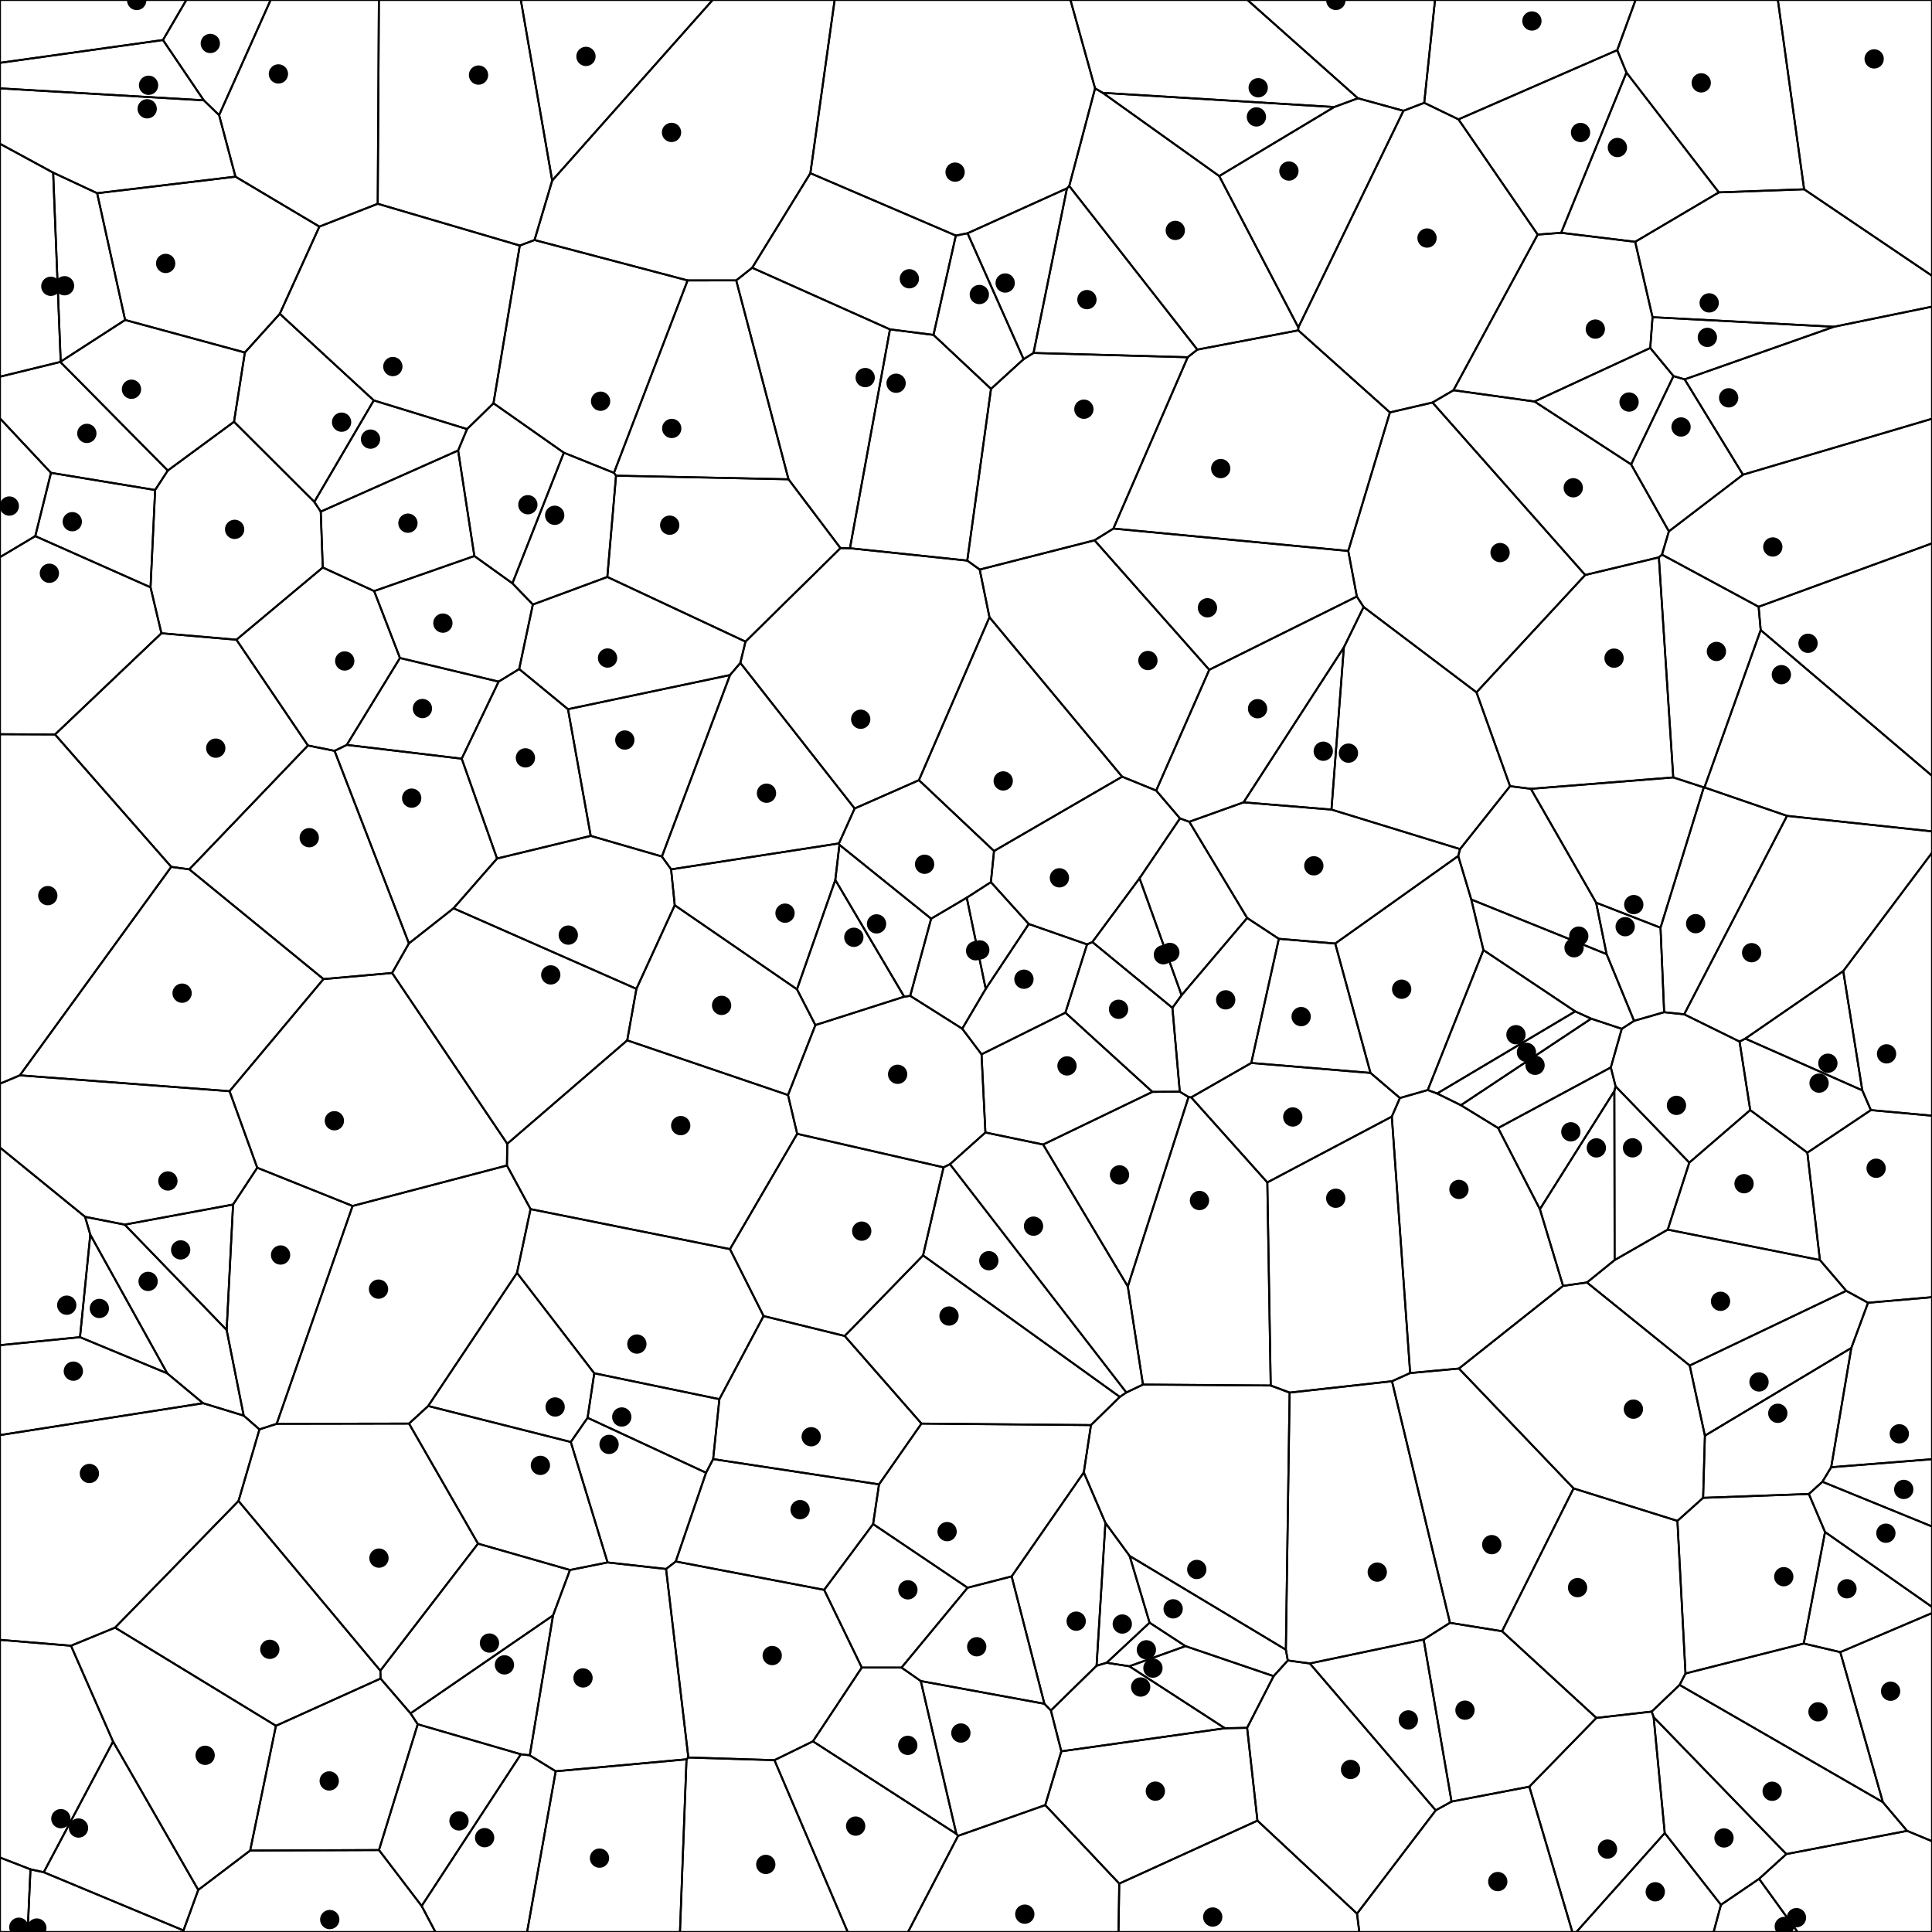 <svg xmlns = "http://www.w3.org/2000/svg" width = "1000" height = "1000">
<g>
<polygon points = "245.530, 287.797 193.658, 305.936 167.056, 293.736 166.024, 264.812 237.125, 233.174 "
fill = "none" stroke = "black"/>
</g>
<g>
<polygon points = "666.563, 859.461 659.219, 867.573 613.594, 852.031 595.018, 839.895 584.710, 805.368 665.561, 853.893 "
fill = "none" stroke = "black"/>
</g>
<g>
<polygon points = "36.742, 851.826 58.518, 901.429 22.642, 969.068 15.775, 967.561 0.000, 961.456 0.000, 848.788 "
fill = "none" stroke = "black"/>
</g>
<g>
<polygon points = "549.341, 906.480 543.934, 885.326 567.586, 862.173 572.790, 860.654 584.549, 862.453 634.010, 894.539 "
fill = "none" stroke = "black"/>
</g>
<g>
<polygon points = "729.894, 710.686 755.146, 708.354 814.485, 770.396 777.460, 844.324 750.504, 839.965 720.493, 714.920 "
fill = "none" stroke = "black"/>
</g>
<g>
<polygon points = "395.228, 681.179 377.834, 646.542 412.622, 586.873 488.378, 604.214 477.777, 649.791 437.222, 691.497 "
fill = "none" stroke = "black"/>
</g>
<g>
<polygon points = "165.312, 117.286 144.821, 162.425 126.742, 182.461 64.757, 165.614 50.285, 100.003 121.876, 91.446 "
fill = "none" stroke = "black"/>
</g>
<g>
<polygon points = "777.460, 844.324 826.290, 889.187 791.585, 924.788 751.319, 932.491 736.880, 848.620 750.504, 839.965 "
fill = "none" stroke = "black"/>
</g>
<g>
<polygon points = "930.414, 1000.000 910.503, 972.479 924.602, 959.665 987.109, 947.650 1000.000, 953.009 1000.000, 1000.000 "
fill = "none" stroke = "black"/>
</g>
<g>
<polygon points = "257.278, 444.372 305.752, 432.649 342.608, 443.329 347.367, 449.976 349.247, 468.548 329.404, 511.835 234.741, 470.137 "
fill = "none" stroke = "black"/>
</g>
<g>
<polygon points = "276.673, 124.239 355.901, 145.148 317.781, 244.755 291.842, 234.321 255.424, 208.726 269.044, 127.094 "
fill = "none" stroke = "black"/>
</g>
<g>
<polygon points = "274.614, 625.831 267.597, 658.845 221.625, 727.740 211.713, 736.843 143.209, 736.954 182.498, 624.202 262.397, 603.257 "
fill = "none" stroke = "black"/>
</g>
<g>
<polygon points = "349.760, 808.222 344.748, 812.095 314.485, 808.720 295.438, 746.375 304.134, 733.840 365.447, 762.287 "
fill = "none" stroke = "black"/>
</g>
<g>
<polygon points = "589.828, 454.578 611.582, 515.120 606.840, 521.670 565.404, 487.592 "
fill = "none" stroke = "black"/>
</g>
<g>
<polygon points = "126.141, 732.727 105.120, 726.302 86.573, 710.852 46.734, 639.062 44.034, 629.823 64.546, 633.863 117.312, 688.411 "
fill = "none" stroke = "black"/>
</g>
<g>
<polygon points = "372.351, 724.208 395.228, 681.179 437.222, 691.497 476.944, 736.848 454.984, 768.307 369.116, 755.227 "
fill = "none" stroke = "black"/>
</g>
<g>
<polygon points = "987.109, 947.650 974.566, 932.802 952.529, 855.142 1000.000, 834.918 1000.000, 953.009 "
fill = "none" stroke = "black"/>
</g>
<g>
<polygon points = "446.059, 863.126 466.632, 863.141 476.605, 870.114 495.012, 949.224 420.765, 901.306 "
fill = "none" stroke = "black"/>
</g>
<g>
<polygon points = "31.209, 187.339 86.832, 243.564 80.298, 253.628 26.389, 244.740 0.000, 216.576 0.000, 194.978 "
fill = "none" stroke = "black"/>
</g>
<g>
<polygon points = "598.441, 409.191 580.811, 402.011 512.142, 319.485 507.095, 294.801 566.531, 279.659 625.909, 346.678 "
fill = "none" stroke = "black"/>
</g>
<g>
<polygon points = "102.614, 978.225 94.974, 999.197 22.642, 969.068 58.518, 901.429 "
fill = "none" stroke = "black"/>
</g>
<g>
<polygon points = "84.347, 20.717 0.000, 32.519 0.000, 0.000 96.449, 0.000 "
fill = "none" stroke = "black"/>
</g>
<g>
<polygon points = "543.934, 885.326 549.341, 906.480 541.021, 934.311 495.905, 950.232 495.012, 949.224 476.605, 870.114 540.584, 881.871 "
fill = "none" stroke = "black"/>
</g>
<g>
<polygon points = "269.598, 908.015 218.252, 986.534 196.161, 957.587 216.218, 892.466 "
fill = "none" stroke = "black"/>
</g>
<g>
<polygon points = "435.038, 283.705 439.938, 283.769 500.653, 290.164 507.095, 294.801 512.142, 319.485 475.642, 403.813 442.358, 418.476 383.203, 343.117 385.866, 332.102 "
fill = "none" stroke = "black"/>
</g>
<g>
<polygon points = "446.059, 863.126 420.765, 901.306 400.851, 911.051 356.287, 909.680 344.748, 812.095 349.760, 808.222 426.580, 822.907 "
fill = "none" stroke = "black"/>
</g>
<g>
<polygon points = "83.553, 327.772 28.482, 380.163 0.000, 380.022 0.000, 288.381 18.256, 277.495 77.919, 303.998 "
fill = "none" stroke = "black"/>
</g>
<g>
<polygon points = "941.986, 652.187 863.221, 636.446 874.382, 601.763 905.917, 574.561 935.481, 596.612 "
fill = "none" stroke = "black"/>
</g>
<g>
<polygon points = "274.614, 625.831 377.834, 646.542 395.228, 681.179 372.351, 724.208 307.591, 710.797 267.597, 658.845 "
fill = "none" stroke = "black"/>
</g>
<g>
<polygon points = "123.456, 776.899 196.864, 864.739 196.980, 868.813 142.824, 893.265 59.554, 842.457 "
fill = "none" stroke = "black"/>
</g>
<g>
<polygon points = "500.653, 290.164 439.938, 283.769 460.647, 170.487 483.174, 173.347 512.945, 201.276 "
fill = "none" stroke = "black"/>
</g>
<g>
<polygon points = "839.423, 532.518 845.794, 528.379 861.356, 523.913 871.735, 525.010 900.391, 539.120 905.917, 574.561 874.382, 601.763 836.217, 562.286 833.762, 552.488 "
fill = "none" stroke = "black"/>
</g>
<g>
<polygon points = "508.039, 545.717 510.042, 586.174 491.696, 602.591 488.378, 604.214 412.622, 586.873 407.870, 566.791 422.047, 530.578 468.015, 515.885 471.126, 515.449 498.057, 532.455 "
fill = "none" stroke = "black"/>
</g>
<g>
<polygon points = "837.075, 25.949 754.904, 61.782 737.178, 53.216 742.759, 0.000 846.558, 0.000 "
fill = "none" stroke = "black"/>
</g>
<g>
<polygon points = "616.558, 568.003 647.653, 550.194 709.361, 555.341 724.596, 568.325 720.401, 577.947 655.962, 612.015 "
fill = "none" stroke = "black"/>
</g>
<g>
<polygon points = "196.980, 868.813 196.864, 864.739 247.412, 798.983 295.013, 812.625 286.249, 836.143 212.488, 886.835 "
fill = "none" stroke = "black"/>
</g>
<g>
<polygon points = "580.811, 402.011 514.504, 440.478 475.642, 403.813 512.142, 319.485 "
fill = "none" stroke = "black"/>
</g>
<g>
<polygon points = "933.807, 97.980 889.669, 99.575 841.849, 37.560 837.075, 25.949 846.558, 0.000 920.223, 0.000 "
fill = "none" stroke = "black"/>
</g>
<g>
<polygon points = "954.060, 502.626 903.365, 537.583 900.391, 539.120 871.735, 525.010 924.959, 422.288 1000.000, 430.310 1000.000, 441.372 "
fill = "none" stroke = "black"/>
</g>
<g>
<polygon points = "562.671, 488.821 551.447, 524.155 508.039, 545.717 498.057, 532.455 510.207, 511.835 532.496, 478.265 "
fill = "none" stroke = "black"/>
</g>
<g>
<polygon points = "613.594, 852.031 584.549, 862.453 572.790, 860.654 595.018, 839.895 "
fill = "none" stroke = "black"/>
</g>
<g>
<polygon points = "435.038, 283.705 385.866, 332.102 314.350, 298.633 318.859, 246.208 408.135, 248.079 "
fill = "none" stroke = "black"/>
</g>
<g>
<polygon points = "564.683, 737.623 476.944, 736.848 437.222, 691.497 477.777, 649.791 579.610, 723.031 "
fill = "none" stroke = "black"/>
</g>
<g>
<polygon points = "795.906, 121.413 808.044, 120.500 846.366, 125.157 855.350, 164.179 854.170, 180.107 794.245, 207.821 752.310, 201.988 "
fill = "none" stroke = "black"/>
</g>
<g>
<polygon points = "754.776, 443.053 691.110, 488.375 661.924, 485.922 645.522, 475.139 615.572, 425.351 643.666, 415.292 689.166, 419.038 755.721, 439.495 "
fill = "none" stroke = "black"/>
</g>
<g>
<polygon points = "195.512, 105.477 165.312, 117.286 121.876, 91.446 113.410, 59.590 140.074, 0.000 196.113, 0.000 "
fill = "none" stroke = "black"/>
</g>
<g>
<polygon points = "510.042, 586.174 539.923, 592.414 583.751, 665.879 591.601, 716.660 582.992, 720.753 491.696, 602.591 "
fill = "none" stroke = "black"/>
</g>
<g>
<polygon points = "702.395, 990.508 703.575, 1000.000 578.938, 1000.000 579.318, 974.951 650.847, 942.356 "
fill = "none" stroke = "black"/>
</g>
<g>
<polygon points = "861.356, 523.913 845.794, 528.379 831.568, 493.853 826.148, 467.217 859.485, 480.184 "
fill = "none" stroke = "black"/>
</g>
<g>
<polygon points = "451.913, 788.853 426.580, 822.907 349.760, 808.222 365.447, 762.287 369.116, 755.227 454.984, 768.307 "
fill = "none" stroke = "black"/>
</g>
<g>
<polygon points = "947.821, 759.425 943.264, 766.963 936.258, 773.278 881.529, 775.275 882.453, 743.098 958.241, 697.696 "
fill = "none" stroke = "black"/>
</g>
<g>
<polygon points = "596.482, 565.154 610.659, 565.072 615.198, 567.825 583.751, 665.879 539.923, 592.414 "
fill = "none" stroke = "black"/>
</g>
<g>
<polygon points = "97.983, 449.969 167.434, 506.765 118.818, 564.801 10.272, 556.590 88.640, 448.685 "
fill = "none" stroke = "black"/>
</g>
<g>
<polygon points = "743.842, 565.992 815.329, 523.500 823.587, 527.261 756.146, 572.050 "
fill = "none" stroke = "black"/>
</g>
<g>
<polygon points = "117.312, 688.411 64.546, 633.863 120.635, 623.464 "
fill = "none" stroke = "black"/>
</g>
<g>
<polygon points = "752.310, 201.988 741.457, 208.343 719.423, 213.460 671.973, 170.993 672.018, 169.482 726.422, 57.343 737.178, 53.216 754.904, 61.782 795.906, 121.413 "
fill = "none" stroke = "black"/>
</g>
<g>
<polygon points = "868.230, 787.209 881.529, 775.275 936.258, 773.278 944.644, 792.973 933.615, 850.688 872.413, 866.194 "
fill = "none" stroke = "black"/>
</g>
<g>
<polygon points = "355.334, 910.614 351.949, 1000.000 272.821, 1000.000 287.634, 916.808 "
fill = "none" stroke = "black"/>
</g>
<g>
<polygon points = "342.608, 443.329 377.855, 349.406 383.203, 343.117 442.358, 418.476 434.235, 436.554 347.367, 449.976 "
fill = "none" stroke = "black"/>
</g>
<g>
<polygon points = "267.597, 658.845 307.591, 710.797 304.134, 733.840 295.438, 746.375 221.625, 727.740 "
fill = "none" stroke = "black"/>
</g>
<g>
<polygon points = "598.441, 409.191 610.752, 423.616 589.828, 454.578 565.404, 487.592 562.671, 488.821 532.496, 478.265 512.882, 456.594 514.504, 440.478 580.811, 402.011 "
fill = "none" stroke = "black"/>
</g>
<g>
<polygon points = "265.217, 301.927 275.802, 312.904 268.723, 346.292 258.091, 352.804 207.018, 340.576 193.658, 305.936 245.530, 287.797 "
fill = "none" stroke = "black"/>
</g>
<g>
<polygon points = "902.164, 245.699 871.964, 196.362 949.237, 169.136 1000.000, 158.725 1000.000, 216.746 "
fill = "none" stroke = "black"/>
</g>
<g>
<polygon points = "134.284, 739.852 123.456, 776.899 59.554, 842.457 36.742, 851.826 0.000, 848.788 0.000, 742.797 105.120, 726.302 126.141, 732.727 "
fill = "none" stroke = "black"/>
</g>
<g>
<polygon points = "666.563, 859.461 665.561, 853.893 667.504, 720.806 720.493, 714.920 750.504, 839.965 736.880, 848.620 677.950, 861.002 "
fill = "none" stroke = "black"/>
</g>
<g>
<polygon points = "314.485, 808.720 295.013, 812.625 247.412, 798.983 211.713, 736.843 221.625, 727.740 295.438, 746.375 "
fill = "none" stroke = "black"/>
</g>
<g>
<polygon points = "924.959, 422.288 882.212, 407.576 911.329, 326.115 1000.000, 401.540 1000.000, 430.310 "
fill = "none" stroke = "black"/>
</g>
<g>
<polygon points = "564.683, 737.623 560.966, 762.133 523.632, 815.940 500.822, 821.804 451.913, 788.853 454.984, 768.307 476.944, 736.848 "
fill = "none" stroke = "black"/>
</g>
<g>
<polygon points = "274.219, 908.546 269.598, 908.015 216.218, 892.466 212.488, 886.835 286.249, 836.143 "
fill = "none" stroke = "black"/>
</g>
<g>
<polygon points = "579.610, 723.031 582.992, 720.753 591.601, 716.660 657.722, 717.144 667.504, 720.806 665.561, 853.893 584.710, 805.368 572.154, 788.223 560.966, 762.133 564.683, 737.623 "
fill = "none" stroke = "black"/>
</g>
<g>
<polygon points = "202.962, 503.609 262.555, 592.018 262.397, 603.257 182.498, 624.202 133.149, 604.421 118.818, 564.801 167.434, 506.765 "
fill = "none" stroke = "black"/>
</g>
<g>
<polygon points = "121.124, 218.315 86.832, 243.564 31.209, 187.339 31.420, 187.174 64.757, 165.614 126.742, 182.461 "
fill = "none" stroke = "black"/>
</g>
<g>
<polygon points = "347.367, 449.976 434.235, 436.554 434.485, 437.268 432.354, 455.462 412.509, 512.059 349.247, 468.548 "
fill = "none" stroke = "black"/>
</g>
<g>
<polygon points = "890.753, 985.925 910.503, 972.479 930.414, 1000.000 886.969, 1000.000 "
fill = "none" stroke = "black"/>
</g>
<g>
<polygon points = "257.278, 444.372 238.982, 392.692 258.091, 352.804 268.723, 346.292 293.985, 367.070 305.752, 432.649 "
fill = "none" stroke = "black"/>
</g>
<g>
<polygon points = "719.423, 213.460 697.854, 285.171 576.297, 273.582 614.758, 184.906 619.743, 180.957 671.973, 170.993 "
fill = "none" stroke = "black"/>
</g>
<g>
<polygon points = "764.228, 358.354 705.801, 314.183 702.301, 308.747 697.854, 285.171 719.423, 213.460 741.457, 208.343 820.496, 297.613 "
fill = "none" stroke = "black"/>
</g>
<g>
<polygon points = "610.659, 565.072 596.482, 565.154 551.447, 524.155 562.671, 488.821 565.404, 487.592 606.840, 521.670 "
fill = "none" stroke = "black"/>
</g>
<g>
<polygon points = "285.813, 93.477 276.673, 124.239 269.044, 127.094 195.512, 105.477 196.113, 0.000 269.580, 0.000 "
fill = "none" stroke = "black"/>
</g>
<g>
<polygon points = "933.807, 97.980 920.223, 0.000 1000.000, 0.000 1000.000, 142.736 "
fill = "none" stroke = "black"/>
</g>
<g>
<polygon points = "866.076, 402.391 881.876, 407.550 859.485, 480.184 826.148, 467.217 792.375, 408.291 "
fill = "none" stroke = "black"/>
</g>
<g>
<polygon points = "702.395, 990.508 743.125, 937.025 751.319, 932.491 791.585, 924.788 813.851, 1000.000 703.575, 1000.000 "
fill = "none" stroke = "black"/>
</g>
<g>
<polygon points = "86.573, 710.852 41.406, 692.116 46.734, 639.062 "
fill = "none" stroke = "black"/>
</g>
<g>
<polygon points = "968.354, 574.589 963.919, 564.360 954.060, 502.626 1000.000, 441.372 1000.000, 577.476 "
fill = "none" stroke = "black"/>
</g>
<g>
<polygon points = "257.278, 444.372 234.741, 470.137 211.658, 488.299 173.169, 388.639 179.481, 385.559 238.982, 392.692 "
fill = "none" stroke = "black"/>
</g>
<g>
<polygon points = "133.149, 604.421 182.498, 624.202 143.209, 736.954 134.284, 739.852 126.141, 732.727 117.312, 688.411 120.635, 623.464 "
fill = "none" stroke = "black"/>
</g>
<g>
<polygon points = "792.375, 408.291 781.600, 406.923 764.228, 358.354 820.496, 297.613 858.623, 288.485 866.076, 402.391 "
fill = "none" stroke = "black"/>
</g>
<g>
<polygon points = "738.994, 564.205 767.824, 491.756 815.329, 523.500 743.842, 565.992 "
fill = "none" stroke = "black"/>
</g>
<g>
<polygon points = "77.919, 303.998 18.256, 277.495 26.389, 244.740 80.298, 253.628 "
fill = "none" stroke = "black"/>
</g>
<g>
<polygon points = "539.923, 592.414 510.042, 586.174 508.039, 545.717 551.447, 524.155 596.482, 565.154 "
fill = "none" stroke = "black"/>
</g>
<g>
<polygon points = "314.485, 808.720 344.748, 812.095 356.287, 909.680 355.334, 910.614 287.634, 916.808 274.219, 908.546 286.249, 836.143 295.013, 812.625 "
fill = "none" stroke = "black"/>
</g>
<g>
<polygon points = "15.775, 967.561 14.305, 1000.000 0.000, 1000.000 0.000, 961.456 "
fill = "none" stroke = "black"/>
</g>
<g>
<polygon points = "241.745, 222.094 255.424, 208.726 291.842, 234.321 265.217, 301.927 245.530, 287.797 237.125, 233.174 "
fill = "none" stroke = "black"/>
</g>
<g>
<polygon points = "724.596, 568.325 738.994, 564.205 743.842, 565.992 756.146, 572.050 775.425, 583.870 797.049, 625.880 809.042, 665.562 755.146, 708.354 729.894, 710.686 720.401, 577.947 "
fill = "none" stroke = "black"/>
</g>
<g>
<polygon points = "218.252, 986.534 225.371, 1000.000 94.997, 1000.000 94.974, 999.197 102.614, 978.225 129.486, 957.837 196.161, 957.587 "
fill = "none" stroke = "black"/>
</g>
<g>
<polygon points = "826.290, 889.187 854.916, 885.913 855.926, 888.791 861.668, 948.798 815.929, 1000.000 813.851, 1000.000 791.585, 924.788 "
fill = "none" stroke = "black"/>
</g>
<g>
<polygon points = "422.047, 530.578 407.870, 566.791 324.646, 538.485 329.404, 511.835 349.247, 468.548 412.509, 512.059 "
fill = "none" stroke = "black"/>
</g>
<g>
<polygon points = "657.722, 717.144 591.601, 716.660 583.751, 665.879 615.198, 567.825 616.558, 568.003 655.962, 612.015 "
fill = "none" stroke = "black"/>
</g>
<g>
<polygon points = "576.297, 273.582 697.854, 285.171 702.301, 308.747 625.909, 346.678 566.531, 279.659 "
fill = "none" stroke = "black"/>
</g>
<g>
<polygon points = "324.646, 538.485 262.555, 592.018 202.962, 503.609 211.658, 488.299 234.741, 470.137 329.404, 511.835 "
fill = "none" stroke = "black"/>
</g>
<g>
<polygon points = "987.109, 947.650 924.602, 959.665 855.926, 888.791 854.916, 885.913 869.354, 872.117 974.566, 932.802 "
fill = "none" stroke = "black"/>
</g>
<g>
<polygon points = "83.553, 327.772 122.371, 331.120 159.382, 385.870 97.983, 449.969 88.640, 448.685 28.482, 380.163 "
fill = "none" stroke = "black"/>
</g>
<g>
<polygon points = "412.622, 586.873 377.834, 646.542 274.614, 625.831 262.397, 603.257 262.555, 592.018 324.646, 538.485 407.870, 566.791 "
fill = "none" stroke = "black"/>
</g>
<g>
<polygon points = "584.710, 805.368 595.018, 839.895 572.790, 860.654 567.586, 862.173 572.154, 788.223 "
fill = "none" stroke = "black"/>
</g>
<g>
<polygon points = "890.753, 985.925 886.969, 1000.000 815.929, 1000.000 861.668, 948.798 "
fill = "none" stroke = "black"/>
</g>
<g>
<polygon points = "381.060, 145.130 408.135, 248.079 318.859, 246.208 317.781, 244.755 355.901, 145.148 "
fill = "none" stroke = "black"/>
</g>
<g>
<polygon points = "446.059, 863.126 426.580, 822.907 451.913, 788.853 500.822, 821.804 466.632, 863.141 "
fill = "none" stroke = "black"/>
</g>
<g>
<polygon points = "512.882, 456.594 532.496, 478.265 510.207, 511.835 500.389, 464.642 "
fill = "none" stroke = "black"/>
</g>
<g>
<polygon points = "419.452, 89.644 494.737, 121.933 483.174, 173.347 460.647, 170.487 389.328, 138.598 "
fill = "none" stroke = "black"/>
</g>
<g>
<polygon points = "754.776, 443.053 761.528, 465.579 767.824, 491.756 738.994, 564.205 724.596, 568.325 709.361, 555.341 691.110, 488.375 "
fill = "none" stroke = "black"/>
</g>
<g>
<polygon points = "872.413, 866.194 869.354, 872.117 854.916, 885.913 826.290, 889.187 777.460, 844.324 814.485, 770.396 868.230, 787.209 "
fill = "none" stroke = "black"/>
</g>
<g>
<polygon points = "553.436, 96.274 619.743, 180.957 614.758, 184.906 534.949, 182.697 552.255, 97.494 "
fill = "none" stroke = "black"/>
</g>
<g>
<polygon points = "86.573, 710.852 105.120, 726.302 0.000, 742.797 0.000, 696.259 41.406, 692.116 "
fill = "none" stroke = "black"/>
</g>
<g>
<polygon points = "369.116, 755.227 365.447, 762.287 304.134, 733.840 307.591, 710.797 372.351, 724.208 "
fill = "none" stroke = "black"/>
</g>
<g>
<polygon points = "935.481, 596.612 905.917, 574.561 900.391, 539.120 903.365, 537.583 963.919, 564.360 968.354, 574.589 "
fill = "none" stroke = "black"/>
</g>
<g>
<polygon points = "102.614, 978.225 58.518, 901.429 36.742, 851.826 59.554, 842.457 142.824, 893.265 129.486, 957.837 "
fill = "none" stroke = "black"/>
</g>
<g>
<polygon points = "552.255, 97.494 534.949, 182.697 529.809, 185.903 500.801, 120.732 "
fill = "none" stroke = "black"/>
</g>
<g>
<polygon points = "159.382, 385.870 122.371, 331.120 167.056, 293.736 193.658, 305.936 207.018, 340.576 179.481, 385.559 173.169, 388.639 "
fill = "none" stroke = "black"/>
</g>
<g>
<polygon points = "419.452, 89.644 389.328, 138.598 381.060, 145.130 355.901, 145.148 276.673, 124.239 285.813, 93.477 368.850, 0.000 432.006, 0.000 "
fill = "none" stroke = "black"/>
</g>
<g>
<polygon points = "50.285, 100.003 64.757, 165.614 31.420, 187.174 27.511, 89.364 "
fill = "none" stroke = "black"/>
</g>
<g>
<polygon points = "910.257, 314.060 860.236, 287.074 863.810, 275.025 902.164, 245.699 1000.000, 216.746 1000.000, 281.239 "
fill = "none" stroke = "black"/>
</g>
<g>
<polygon points = "26.389, 244.740 18.256, 277.495 0.000, 288.381 0.000, 216.576 "
fill = "none" stroke = "black"/>
</g>
<g>
<polygon points = "512.945, 201.276 483.174, 173.347 494.737, 121.933 500.801, 120.732 529.809, 185.903 "
fill = "none" stroke = "black"/>
</g>
<g>
<polygon points = "495.905, 950.232 541.021, 934.311 579.318, 974.951 578.938, 1000.000 469.991, 1000.000 "
fill = "none" stroke = "black"/>
</g>
<g>
<polygon points = "650.847, 942.356 579.318, 974.951 541.021, 934.311 549.341, 906.480 634.010, 894.539 645.508, 894.314 "
fill = "none" stroke = "black"/>
</g>
<g>
<polygon points = "196.980, 868.813 212.488, 886.835 216.218, 892.466 196.161, 957.587 129.486, 957.837 142.824, 893.265 "
fill = "none" stroke = "black"/>
</g>
<g>
<polygon points = "795.906, 121.413 754.904, 61.782 837.075, 25.949 841.849, 37.560 808.044, 120.500 "
fill = "none" stroke = "black"/>
</g>
<g>
<polygon points = "726.422, 57.343 672.018, 169.482 631.060, 91.128 690.556, 55.400 702.867, 50.860 "
fill = "none" stroke = "black"/>
</g>
<g>
<polygon points = "44.034, 629.823 46.734, 639.062 41.406, 692.116 0.000, 696.259 0.000, 593.965 "
fill = "none" stroke = "black"/>
</g>
<g>
<polygon points = "471.126, 515.449 481.958, 475.517 500.389, 464.642 510.207, 511.835 498.057, 532.455 "
fill = "none" stroke = "black"/>
</g>
<g>
<polygon points = "754.776, 443.053 755.721, 439.495 781.600, 406.923 792.375, 408.291 826.148, 467.217 831.568, 493.853 761.528, 465.579 "
fill = "none" stroke = "black"/>
</g>
<g>
<polygon points = "28.482, 380.163 88.640, 448.685 10.272, 556.590 0.000, 560.914 0.000, 380.022 "
fill = "none" stroke = "black"/>
</g>
<g>
<polygon points = "355.334, 910.614 356.287, 909.680 400.851, 911.051 438.770, 1000.000 351.949, 1000.000 "
fill = "none" stroke = "black"/>
</g>
<g>
<polygon points = "943.264, 766.963 947.821, 759.425 1000.000, 755.277 1000.000, 790.109 "
fill = "none" stroke = "black"/>
</g>
<g>
<polygon points = "944.644, 792.973 936.258, 773.278 943.264, 766.963 1000.000, 790.109 1000.000, 831.740 "
fill = "none" stroke = "black"/>
</g>
<g>
<polygon points = "615.572, 425.351 645.522, 475.139 611.582, 515.120 589.828, 454.578 610.752, 423.616 "
fill = "none" stroke = "black"/>
</g>
<g>
<polygon points = "471.126, 515.449 468.015, 515.885 432.354, 455.462 434.485, 437.268 481.958, 475.517 "
fill = "none" stroke = "black"/>
</g>
<g>
<polygon points = "317.781, 244.755 318.859, 246.208 314.350, 298.633 275.802, 312.904 265.217, 301.927 291.842, 234.321 "
fill = "none" stroke = "black"/>
</g>
<g>
<polygon points = "113.410, 59.590 105.476, 51.924 84.347, 20.717 96.449, 0.000 140.074, 0.000 "
fill = "none" stroke = "black"/>
</g>
<g>
<polygon points = "126.742, 182.461 144.821, 162.425 193.463, 207.252 162.688, 259.788 121.124, 218.315 "
fill = "none" stroke = "black"/>
</g>
<g>
<polygon points = "737.178, 53.216 726.422, 57.343 702.867, 50.860 645.689, 0.000 742.759, 0.000 "
fill = "none" stroke = "black"/>
</g>
<g>
<polygon points = "911.329, 326.115 910.257, 314.060 1000.000, 281.239 1000.000, 401.540 "
fill = "none" stroke = "black"/>
</g>
<g>
<polygon points = "121.876, 91.446 50.285, 100.003 27.511, 89.364 0.000, 74.429 0.000, 45.734 105.476, 51.924 113.410, 59.590 "
fill = "none" stroke = "black"/>
</g>
<g>
<polygon points = "954.060, 502.626 963.919, 564.360 903.365, 537.583 "
fill = "none" stroke = "black"/>
</g>
<g>
<polygon points = "134.284, 739.852 143.209, 736.954 211.713, 736.843 247.412, 798.983 196.864, 864.739 123.456, 776.899 "
fill = "none" stroke = "black"/>
</g>
<g>
<polygon points = "400.851, 911.051 420.765, 901.306 495.012, 949.224 495.905, 950.232 469.991, 1000.000 438.770, 1000.000 "
fill = "none" stroke = "black"/>
</g>
<g>
<polygon points = "947.821, 759.425 958.241, 697.696 966.889, 674.304 1000.000, 671.411 1000.000, 755.277 "
fill = "none" stroke = "black"/>
</g>
<g>
<polygon points = "27.511, 89.364 31.420, 187.174 31.209, 187.339 0.000, 194.978 0.000, 74.429 "
fill = "none" stroke = "black"/>
</g>
<g>
<polygon points = "839.423, 532.518 833.762, 552.488 775.425, 583.870 756.146, 572.050 823.587, 527.261 "
fill = "none" stroke = "black"/>
</g>
<g>
<polygon points = "434.235, 436.554 442.358, 418.476 475.642, 403.813 514.504, 440.478 512.882, 456.594 500.389, 464.642 481.958, 475.517 434.485, 437.268 "
fill = "none" stroke = "black"/>
</g>
<g>
<polygon points = "910.503, 972.479 890.753, 985.925 861.668, 948.798 855.926, 888.791 924.602, 959.665 "
fill = "none" stroke = "black"/>
</g>
<g>
<polygon points = "202.962, 503.609 167.434, 506.765 97.983, 449.969 159.382, 385.870 173.169, 388.639 211.658, 488.299 "
fill = "none" stroke = "black"/>
</g>
<g>
<polygon points = "285.813, 93.477 269.580, 0.000 368.850, 0.000 "
fill = "none" stroke = "black"/>
</g>
<g>
<polygon points = "872.413, 866.194 933.615, 850.688 952.529, 855.142 974.566, 932.802 869.354, 872.117 "
fill = "none" stroke = "black"/>
</g>
<g>
<polygon points = "794.245, 207.821 854.170, 180.107 866.192, 194.666 844.265, 240.379 "
fill = "none" stroke = "black"/>
</g>
<g>
<polygon points = "661.924, 485.922 647.653, 550.194 616.558, 568.003 615.198, 567.825 610.659, 565.072 606.840, 521.670 611.582, 515.120 645.522, 475.139 "
fill = "none" stroke = "black"/>
</g>
<g>
<polygon points = "650.847, 942.356 645.508, 894.314 659.219, 867.573 666.563, 859.461 677.950, 861.002 743.125, 937.025 702.395, 990.508 "
fill = "none" stroke = "black"/>
</g>
<g>
<polygon points = "22.642, 969.068 94.974, 999.197 94.997, 1000.000 14.305, 1000.000 15.775, 967.561 "
fill = "none" stroke = "black"/>
</g>
<g>
<polygon points = "702.867, 50.860 690.556, 55.400 570.780, 48.054 566.810, 45.748 554.072, 0.000 645.689, 0.000 "
fill = "none" stroke = "black"/>
</g>
<g>
<polygon points = "835.719, 652.217 821.398, 663.810 809.042, 665.562 797.049, 625.880 835.585, 564.717 "
fill = "none" stroke = "black"/>
</g>
<g>
<polygon points = "966.889, 674.304 958.241, 697.696 882.453, 743.098 874.588, 706.790 955.620, 668.128 "
fill = "none" stroke = "black"/>
</g>
<g>
<polygon points = "871.964, 196.362 866.192, 194.666 854.170, 180.107 855.350, 164.179 949.237, 169.136 "
fill = "none" stroke = "black"/>
</g>
<g>
<polygon points = "342.608, 443.329 305.752, 432.649 293.985, 367.070 377.855, 349.406 "
fill = "none" stroke = "black"/>
</g>
<g>
<polygon points = "237.125, 233.174 166.024, 264.812 162.688, 259.788 193.463, 207.252 241.745, 222.094 "
fill = "none" stroke = "black"/>
</g>
<g>
<polygon points = "435.038, 283.705 408.135, 248.079 381.060, 145.130 389.328, 138.598 460.647, 170.487 439.938, 283.769 "
fill = "none" stroke = "black"/>
</g>
<g>
<polygon points = "736.880, 848.620 751.319, 932.491 743.125, 937.025 677.950, 861.002 "
fill = "none" stroke = "black"/>
</g>
<g>
<polygon points = "195.512, 105.477 269.044, 127.094 255.424, 208.726 241.745, 222.094 193.463, 207.252 144.821, 162.425 165.312, 117.286 "
fill = "none" stroke = "black"/>
</g>
<g>
<polygon points = "821.398, 663.810 835.719, 652.217 863.221, 636.446 941.986, 652.187 955.620, 668.128 874.588, 706.790 "
fill = "none" stroke = "black"/>
</g>
<g>
<polygon points = "755.146, 708.354 809.042, 665.562 821.398, 663.810 874.588, 706.790 882.453, 743.098 881.529, 775.275 868.230, 787.209 814.485, 770.396 "
fill = "none" stroke = "black"/>
</g>
<g>
<polygon points = "615.572, 425.351 610.752, 423.616 598.441, 409.191 625.909, 346.678 702.301, 308.747 705.801, 314.183 695.580, 335.085 643.666, 415.292 "
fill = "none" stroke = "black"/>
</g>
<g>
<polygon points = "576.297, 273.582 566.531, 279.659 507.095, 294.801 500.653, 290.164 512.945, 201.276 529.809, 185.903 534.949, 182.697 614.758, 184.906 "
fill = "none" stroke = "black"/>
</g>
<g>
<polygon points = "275.802, 312.904 314.350, 298.633 385.866, 332.102 383.203, 343.117 377.855, 349.406 293.985, 367.070 268.723, 346.292 "
fill = "none" stroke = "black"/>
</g>
<g>
<polygon points = "691.110, 488.375 709.361, 555.341 647.653, 550.194 661.924, 485.922 "
fill = "none" stroke = "black"/>
</g>
<g>
<polygon points = "488.378, 604.214 491.696, 602.591 582.992, 720.753 579.610, 723.031 477.777, 649.791 "
fill = "none" stroke = "black"/>
</g>
<g>
<polygon points = "10.272, 556.590 118.818, 564.801 133.149, 604.421 120.635, 623.464 64.546, 633.863 44.034, 629.823 0.000, 593.965 0.000, 560.914 "
fill = "none" stroke = "black"/>
</g>
<g>
<polygon points = "952.529, 855.142 933.615, 850.688 944.644, 792.973 1000.000, 831.740 1000.000, 834.918 "
fill = "none" stroke = "black"/>
</g>
<g>
<polygon points = "949.237, 169.136 855.350, 164.179 846.366, 125.157 889.669, 99.575 933.807, 97.980 1000.000, 142.736 1000.000, 158.725 "
fill = "none" stroke = "black"/>
</g>
<g>
<polygon points = "764.228, 358.354 781.600, 406.923 755.721, 439.495 689.166, 419.038 695.580, 335.085 705.801, 314.183 "
fill = "none" stroke = "black"/>
</g>
<g>
<polygon points = "846.366, 125.157 808.044, 120.500 841.849, 37.560 889.669, 99.575 "
fill = "none" stroke = "black"/>
</g>
<g>
<polygon points = "84.347, 20.717 105.476, 51.924 0.000, 45.734 0.000, 32.519 "
fill = "none" stroke = "black"/>
</g>
<g>
<polygon points = "882.212, 407.576 924.959, 422.288 871.735, 525.010 861.356, 523.913 859.485, 480.184 881.876, 407.550 "
fill = "none" stroke = "black"/>
</g>
<g>
<polygon points = "863.810, 275.025 860.236, 287.074 858.623, 288.485 820.496, 297.613 741.457, 208.343 752.310, 201.988 794.245, 207.821 844.265, 240.379 "
fill = "none" stroke = "black"/>
</g>
<g>
<polygon points = "523.632, 815.940 540.584, 881.871 476.605, 870.114 466.632, 863.141 500.822, 821.804 "
fill = "none" stroke = "black"/>
</g>
<g>
<polygon points = "422.047, 530.578 412.509, 512.059 432.354, 455.462 468.015, 515.885 "
fill = "none" stroke = "black"/>
</g>
<g>
<polygon points = "566.810, 45.748 570.780, 48.054 631.060, 91.128 672.018, 169.482 671.973, 170.993 619.743, 180.957 553.436, 96.274 "
fill = "none" stroke = "black"/>
</g>
<g>
<polygon points = "839.423, 532.518 823.587, 527.261 815.329, 523.500 767.824, 491.756 761.528, 465.579 831.568, 493.853 845.794, 528.379 "
fill = "none" stroke = "black"/>
</g>
<g>
<polygon points = "860.236, 287.074 910.257, 314.060 911.329, 326.115 882.212, 407.576 881.876, 407.550 866.076, 402.391 858.623, 288.485 "
fill = "none" stroke = "black"/>
</g>
<g>
<polygon points = "566.810, 45.748 553.436, 96.274 552.255, 97.494 500.801, 120.732 494.737, 121.933 419.452, 89.644 432.006, 0.000 554.072, 0.000 "
fill = "none" stroke = "black"/>
</g>
<g>
<polygon points = "643.666, 415.292 695.580, 335.085 689.166, 419.038 "
fill = "none" stroke = "black"/>
</g>
<g>
<polygon points = "238.982, 392.692 179.481, 385.559 207.018, 340.576 258.091, 352.804 "
fill = "none" stroke = "black"/>
</g>
<g>
<polygon points = "729.894, 710.686 720.493, 714.920 667.504, 720.806 657.722, 717.144 655.962, 612.015 720.401, 577.947 "
fill = "none" stroke = "black"/>
</g>
<g>
<polygon points = "274.219, 908.546 287.634, 916.808 272.821, 1000.000 225.371, 1000.000 218.252, 986.534 269.598, 908.015 "
fill = "none" stroke = "black"/>
</g>
<g>
<polygon points = "631.060, 91.128 570.780, 48.054 690.556, 55.400 "
fill = "none" stroke = "black"/>
</g>
<g>
<polygon points = "863.221, 636.446 835.719, 652.217 835.585, 564.717 836.217, 562.286 874.382, 601.763 "
fill = "none" stroke = "black"/>
</g>
<g>
<polygon points = "167.056, 293.736 122.371, 331.120 83.553, 327.772 77.919, 303.998 80.298, 253.628 86.832, 243.564 121.124, 218.315 162.688, 259.788 166.024, 264.812 "
fill = "none" stroke = "black"/>
</g>
<g>
<polygon points = "966.889, 674.304 955.620, 668.128 941.986, 652.187 935.481, 596.612 968.354, 574.589 1000.000, 577.476 1000.000, 671.411 "
fill = "none" stroke = "black"/>
</g>
<g>
<polygon points = "560.966, 762.133 572.154, 788.223 567.586, 862.173 543.934, 885.326 540.584, 881.871 523.632, 815.940 "
fill = "none" stroke = "black"/>
</g>
<g>
<polygon points = "775.425, 583.870 833.762, 552.488 836.217, 562.286 835.585, 564.717 797.049, 625.880 "
fill = "none" stroke = "black"/>
</g>
<g>
<polygon points = "863.810, 275.025 844.265, 240.379 866.192, 194.666 871.964, 196.362 902.164, 245.699 "
fill = "none" stroke = "black"/>
</g>
<g>
<polygon points = "645.508, 894.314 634.010, 894.539 584.549, 862.453 613.594, 852.031 659.219, 867.573 "
fill = "none" stroke = "black"/>
</g>
<g>
<circle cx = "211.143" cy = "270.794" r="5"/></g>
<g>
<circle cx = "607.215" cy = "832.732" r="5"/></g>
<g>
<circle cx = "31.495" cy = "941.336" r="5"/></g>
<g>
<circle cx = "590.410" cy = "873.209" r="5"/></g>
<g>
<circle cx = "772.126" cy = "799.501" r="5"/></g>
<g>
<circle cx = "446.026" cy = "637.240" r="5"/></g>
<g>
<circle cx = "85.750" cy = "136.354" r="5"/></g>
<g>
<circle cx = "758.270" cy = "885.182" r="5"/></g>
<g>
<circle cx = "929.843" cy = "992.574" r="5"/></g>
<g>
<circle cx = "294.143" cy = "484.009" r="5"/></g>
<g>
<circle cx = "310.862" cy = "207.673" r="5"/></g>
<g>
<circle cx = "195.927" cy = "667.260" r="5"/></g>
<g>
<circle cx = "315.248" cy = "747.619" r="5"/></g>
<g>
<circle cx = "602.175" cy = "494.173" r="5"/></g>
<g>
<circle cx = "76.660" cy = "663.249" r="5"/></g>
<g>
<circle cx = "419.880" cy = "743.656" r="5"/></g>
<g>
<circle cx = "978.573" cy = "875.368" r="5"/></g>
<g>
<circle cx = "469.865" cy = "903.394" r="5"/></g>
<g>
<circle cx = "44.948" cy = "224.331" r="5"/></g>
<g>
<circle cx = "594.157" cy = "341.884" r="5"/></g>
<g>
<circle cx = "40.636" cy = "946.184" r="5"/></g>
<g>
<circle cx = "70.757" cy = "0.242" r="5"/></g>
<g>
<circle cx = "497.344" cy = "897.000" r="5"/></g>
<g>
<circle cx = "237.578" cy = "942.499" r="5"/></g>
<g>
<circle cx = "445.503" cy = "372.280" r="5"/></g>
<g>
<circle cx = "399.696" cy = "856.908" r="5"/></g>
<g>
<circle cx = "25.558" cy = "296.718" r="5"/></g>
<g>
<circle cx = "902.715" cy = "612.690" r="5"/></g>
<g>
<circle cx = "329.648" cy = "695.682" r="5"/></g>
<g>
<circle cx = "139.654" cy = "853.693" r="5"/></g>
<g>
<circle cx = "463.821" cy = "198.359" r="5"/></g>
<g>
<circle cx = "867.731" cy = "572.134" r="5"/></g>
<g>
<circle cx = "464.610" cy = "556.053" r="5"/></g>
<g>
<circle cx = "792.917" cy = "10.861" r="5"/></g>
<g>
<circle cx = "669.139" cy = "578.141" r="5"/></g>
<g>
<circle cx = "253.350" cy = "850.445" r="5"/></g>
<g>
<circle cx = "519.260" cy = "404.205" r="5"/></g>
<g>
<circle cx = "880.556" cy = "42.889" r="5"/></g>
<g>
<circle cx = "906.645" cy = "493.105" r="5"/></g>
<g>
<circle cx = "529.990" cy = "506.845" r="5"/></g>
<g>
<circle cx = "593.359" cy = "853.942" r="5"/></g>
<g>
<circle cx = "346.639" cy = "271.835" r="5"/></g>
<g>
<circle cx = "491.211" cy = "681.179" r="5"/></g>
<g>
<circle cx = "825.741" cy = "170.339" r="5"/></g>
<g>
<circle cx = "680.031" cy = "448.144" r="5"/></g>
<g>
<circle cx = "144.101" cy = "38.269" r="5"/></g>
<g>
<circle cx = "534.953" cy = "634.659" r="5"/></g>
<g>
<circle cx = "627.698" cy = "992.244" r="5"/></g>
<g>
<circle cx = "841.192" cy = "479.650" r="5"/></g>
<g>
<circle cx = "414.132" cy = "781.388" r="5"/></g>
<g>
<circle cx = "920.185" cy = "731.520" r="5"/></g>
<g>
<circle cx = "579.457" cy = "608.107" r="5"/></g>
<g>
<circle cx = "94.251" cy = "514.063" r="5"/></g>
<g>
<circle cx = "790.084" cy = "544.680" r="5"/></g>
<g>
<circle cx = "93.514" cy = "646.945" r="5"/></g>
<g>
<circle cx = "738.629" cy = "123.207" r="5"/></g>
<g>
<circle cx = "923.271" cy = "816.096" r="5"/></g>
<g>
<circle cx = "310.301" cy = "961.761" r="5"/></g>
<g>
<circle cx = "396.738" cy = "410.560" r="5"/></g>
<g>
<circle cx = "287.336" cy = "728.255" r="5"/></g>
<g>
<circle cx = "548.353" cy = "454.355" r="5"/></g>
<g>
<circle cx = "229.232" cy = "322.523" r="5"/></g>
<g>
<circle cx = "894.751" cy = "205.917" r="5"/></g>
<g>
<circle cx = "46.273" cy = "762.672" r="5"/></g>
<g>
<circle cx = "712.872" cy = "813.722" r="5"/></g>
<g>
<circle cx = "279.706" cy = "758.478" r="5"/></g>
<g>
<circle cx = "922.029" cy = "349.201" r="5"/></g>
<g>
<circle cx = "490.226" cy = "792.760" r="5"/></g>
<g>
<circle cx = "261.106" cy = "861.731" r="5"/></g>
<g>
<circle cx = "619.443" cy = "812.358" r="5"/></g>
<g>
<circle cx = "173.077" cy = "580.094" r="5"/></g>
<g>
<circle cx = "68.051" cy = "201.475" r="5"/></g>
<g>
<circle cx = "406.331" cy = "472.652" r="5"/></g>
<g>
<circle cx = "923.540" cy = "997.135" r="5"/></g>
<g>
<circle cx = "271.956" cy = "392.270" r="5"/></g>
<g>
<circle cx = "631.844" cy = "242.521" r="5"/></g>
<g>
<circle cx = "776.440" cy = "286.011" r="5"/></g>
<g>
<circle cx = "578.960" cy = "522.401" r="5"/></g>
<g>
<circle cx = "247.685" cy = "38.859" r="5"/></g>
<g>
<circle cx = "970.063" cy = "30.480" r="5"/></g>
<g>
<circle cx = "845.639" cy = "468.217" r="5"/></g>
<g>
<circle cx = "775.241" cy = "973.894" r="5"/></g>
<g>
<circle cx = "51.424" cy = "677.253" r="5"/></g>
<g>
<circle cx = "976.479" cy = "545.478" r="5"/></g>
<g>
<circle cx = "213.087" cy = "413.111" r="5"/></g>
<g>
<circle cx = "145.218" cy = "649.590" r="5"/></g>
<g>
<circle cx = "835.427" cy = "340.656" r="5"/></g>
<g>
<circle cx = "784.660" cy = "535.556" r="5"/></g>
<g>
<circle cx = "37.414" cy = "270.027" r="5"/></g>
<g>
<circle cx = "552.276" cy = "551.712" r="5"/></g>
<g>
<circle cx = "301.767" cy = "868.487" r="5"/></g>
<g>
<circle cx = "9.745" cy = "997.537" r="5"/></g>
<g>
<circle cx = "273.214" cy = "261.243" r="5"/></g>
<g>
<circle cx = "755.145" cy = "615.639" r="5"/></g>
<g>
<circle cx = "170.679" cy = "993.554" r="5"/></g>
<g>
<circle cx = "832.027" cy = "957.083" r="5"/></g>
<g>
<circle cx = "373.500" cy = "520.387" r="5"/></g>
<g>
<circle cx = "620.844" cy = "621.380" r="5"/></g>
<g>
<circle cx = "624.975" cy = "314.580" r="5"/></g>
<g>
<circle cx = "285.072" cy = "504.601" r="5"/></g>
<g>
<circle cx = "917.269" cy = "927.158" r="5"/></g>
<g>
<circle cx = "111.678" cy = "387.243" r="5"/></g>
<g>
<circle cx = "352.334" cy = "582.617" r="5"/></g>
<g>
<circle cx = "580.890" cy = "840.591" r="5"/></g>
<g>
<circle cx = "856.766" cy = "979.182" r="5"/></g>
<g>
<circle cx = "347.688" cy = "221.767" r="5"/></g>
<g>
<circle cx = "469.925" cy = "822.893" r="5"/></g>
<g>
<circle cx = "507.128" cy = "491.666" r="5"/></g>
<g>
<circle cx = "470.684" cy = "144.292" r="5"/></g>
<g>
<circle cx = "725.498" cy = "512.013" r="5"/></g>
<g>
<circle cx = "816.548" cy = "821.749" r="5"/></g>
<g>
<circle cx = "562.587" cy = "155.079" r="5"/></g>
<g>
<circle cx = "37.961" cy = "709.705" r="5"/></g>
<g>
<circle cx = "321.832" cy = "733.429" r="5"/></g>
<g>
<circle cx = "941.552" cy = "560.622" r="5"/></g>
<g>
<circle cx = "106.184" cy = "908.547" r="5"/></g>
<g>
<circle cx = "520.276" cy = "146.485" r="5"/></g>
<g>
<circle cx = "178.435" cy = "342.115" r="5"/></g>
<g>
<circle cx = "347.580" cy = "68.540" r="5"/></g>
<g>
<circle cx = "33.403" cy = "147.900" r="5"/></g>
<g>
<circle cx = "917.595" cy = "283.109" r="5"/></g>
<g>
<circle cx = "4.817" cy = "261.933" r="5"/></g>
<g>
<circle cx = "506.901" cy = "152.438" r="5"/></g>
<g>
<circle cx = "530.436" cy = "990.771" r="5"/></g>
<g>
<circle cx = "598.010" cy = "927.095" r="5"/></g>
<g>
<circle cx = "170.410" cy = "921.813" r="5"/></g>
<g>
<circle cx = "818.085" cy = "68.574" r="5"/></g>
<g>
<circle cx = "667.136" cy = "88.523" r="5"/></g>
<g>
<circle cx = "34.544" cy = "675.557" r="5"/></g>
<g>
<circle cx = "504.987" cy = "492.112" r="5"/></g>
<g>
<circle cx = "817.159" cy = "484.540" r="5"/></g>
<g>
<circle cx = "24.734" cy = "463.575" r="5"/></g>
<g>
<circle cx = "396.370" cy = "965.020" r="5"/></g>
<g>
<circle cx = "985.373" cy = "770.923" r="5"/></g>
<g>
<circle cx = "976.126" cy = "793.589" r="5"/></g>
<g>
<circle cx = "605.506" cy = "492.977" r="5"/></g>
<g>
<circle cx = "453.699" cy = "478.200" r="5"/></g>
<g>
<circle cx = "287.111" cy = "266.716" r="5"/></g>
<g>
<circle cx = "108.857" cy = "22.498" r="5"/></g>
<g>
<circle cx = "176.805" cy = "218.515" r="5"/></g>
<g>
<circle cx = "691.438" cy = "0.218" r="5"/></g>
<g>
<circle cx = "935.832" cy = "332.974" r="5"/></g>
<g>
<circle cx = "76.184" cy = "56.317" r="5"/></g>
<g>
<circle cx = "946.103" cy = "550.329" r="5"/></g>
<g>
<circle cx = "196.153" cy = "806.477" r="5"/></g>
<g>
<circle cx = "442.892" cy = "945.188" r="5"/></g>
<g>
<circle cx = "983.085" cy = "742.138" r="5"/></g>
<g>
<circle cx = "26.309" cy = "148.184" r="5"/></g>
<g>
<circle cx = "794.537" cy = "551.385" r="5"/></g>
<g>
<circle cx = "478.568" cy = "447.334" r="5"/></g>
<g>
<circle cx = "892.342" cy = "951.312" r="5"/></g>
<g>
<circle cx = "160.062" cy = "433.589" r="5"/></g>
<g>
<circle cx = "303.295" cy = "29.202" r="5"/></g>
<g>
<circle cx = "940.990" cy = "886.032" r="5"/></g>
<g>
<circle cx = "843.202" cy = "208.096" r="5"/></g>
<g>
<circle cx = "634.418" cy = "517.520" r="5"/></g>
<g>
<circle cx = "699.045" cy = "915.866" r="5"/></g>
<g>
<circle cx = "19.069" cy = "997.959" r="5"/></g>
<g>
<circle cx = "651.238" cy = "45.412" r="5"/></g>
<g>
<circle cx = "826.266" cy = "594.144" r="5"/></g>
<g>
<circle cx = "910.463" cy = "715.291" r="5"/></g>
<g>
<circle cx = "883.729" cy = "174.633" r="5"/></g>
<g>
<circle cx = "323.401" cy = "383.039" r="5"/></g>
<g>
<circle cx = "191.785" cy = "227.290" r="5"/></g>
<g>
<circle cx = "447.817" cy = "195.433" r="5"/></g>
<g>
<circle cx = "728.948" cy = "890.229" r="5"/></g>
<g>
<circle cx = "203.331" cy = "189.732" r="5"/></g>
<g>
<circle cx = "890.550" cy = "673.556" r="5"/></g>
<g>
<circle cx = "845.447" cy = "729.374" r="5"/></g>
<g>
<circle cx = "650.915" cy = "366.824" r="5"/></g>
<g>
<circle cx = "561.017" cy = "211.801" r="5"/></g>
<g>
<circle cx = "314.461" cy = "340.594" r="5"/></g>
<g>
<circle cx = "673.472" cy = "526.192" r="5"/></g>
<g>
<circle cx = "511.808" cy = "652.540" r="5"/></g>
<g>
<circle cx = "86.898" cy = "611.266" r="5"/></g>
<g>
<circle cx = "955.986" cy = "822.348" r="5"/></g>
<g>
<circle cx = "884.672" cy = "156.771" r="5"/></g>
<g>
<circle cx = "697.956" cy = "389.827" r="5"/></g>
<g>
<circle cx = "837.162" cy = "76.350" r="5"/></g>
<g>
<circle cx = "76.899" cy = "44.135" r="5"/></g>
<g>
<circle cx = "877.666" cy = "478.090" r="5"/></g>
<g>
<circle cx = "814.316" cy = "252.476" r="5"/></g>
<g>
<circle cx = "505.548" cy = "852.357" r="5"/></g>
<g>
<circle cx = "441.943" cy = "485.139" r="5"/></g>
<g>
<circle cx = "608.329" cy = "119.263" r="5"/></g>
<g>
<circle cx = "814.732" cy = "490.553" r="5"/></g>
<g>
<circle cx = "888.419" cy = "337.188" r="5"/></g>
<g>
<circle cx = "494.357" cy = "89.094" r="5"/></g>
<g>
<circle cx = "684.915" cy = "388.830" r="5"/></g>
<g>
<circle cx = "218.647" cy = "366.731" r="5"/></g>
<g>
<circle cx = "691.374" cy = "620.200" r="5"/></g>
<g>
<circle cx = "250.844" cy = "951.175" r="5"/></g>
<g>
<circle cx = "650.313" cy = "60.508" r="5"/></g>
<g>
<circle cx = "844.994" cy = "594.115" r="5"/></g>
<g>
<circle cx = "121.446" cy = "273.996" r="5"/></g>
<g>
<circle cx = "971.075" cy = "604.688" r="5"/></g>
<g>
<circle cx = "557.039" cy = "839.118" r="5"/></g>
<g>
<circle cx = "813.064" cy = "585.826" r="5"/></g>
<g>
<circle cx = "870.108" cy = "221.001" r="5"/></g>
<g>
<circle cx = "596.760" cy = "863.421" r="5"/></g>
</svg>
